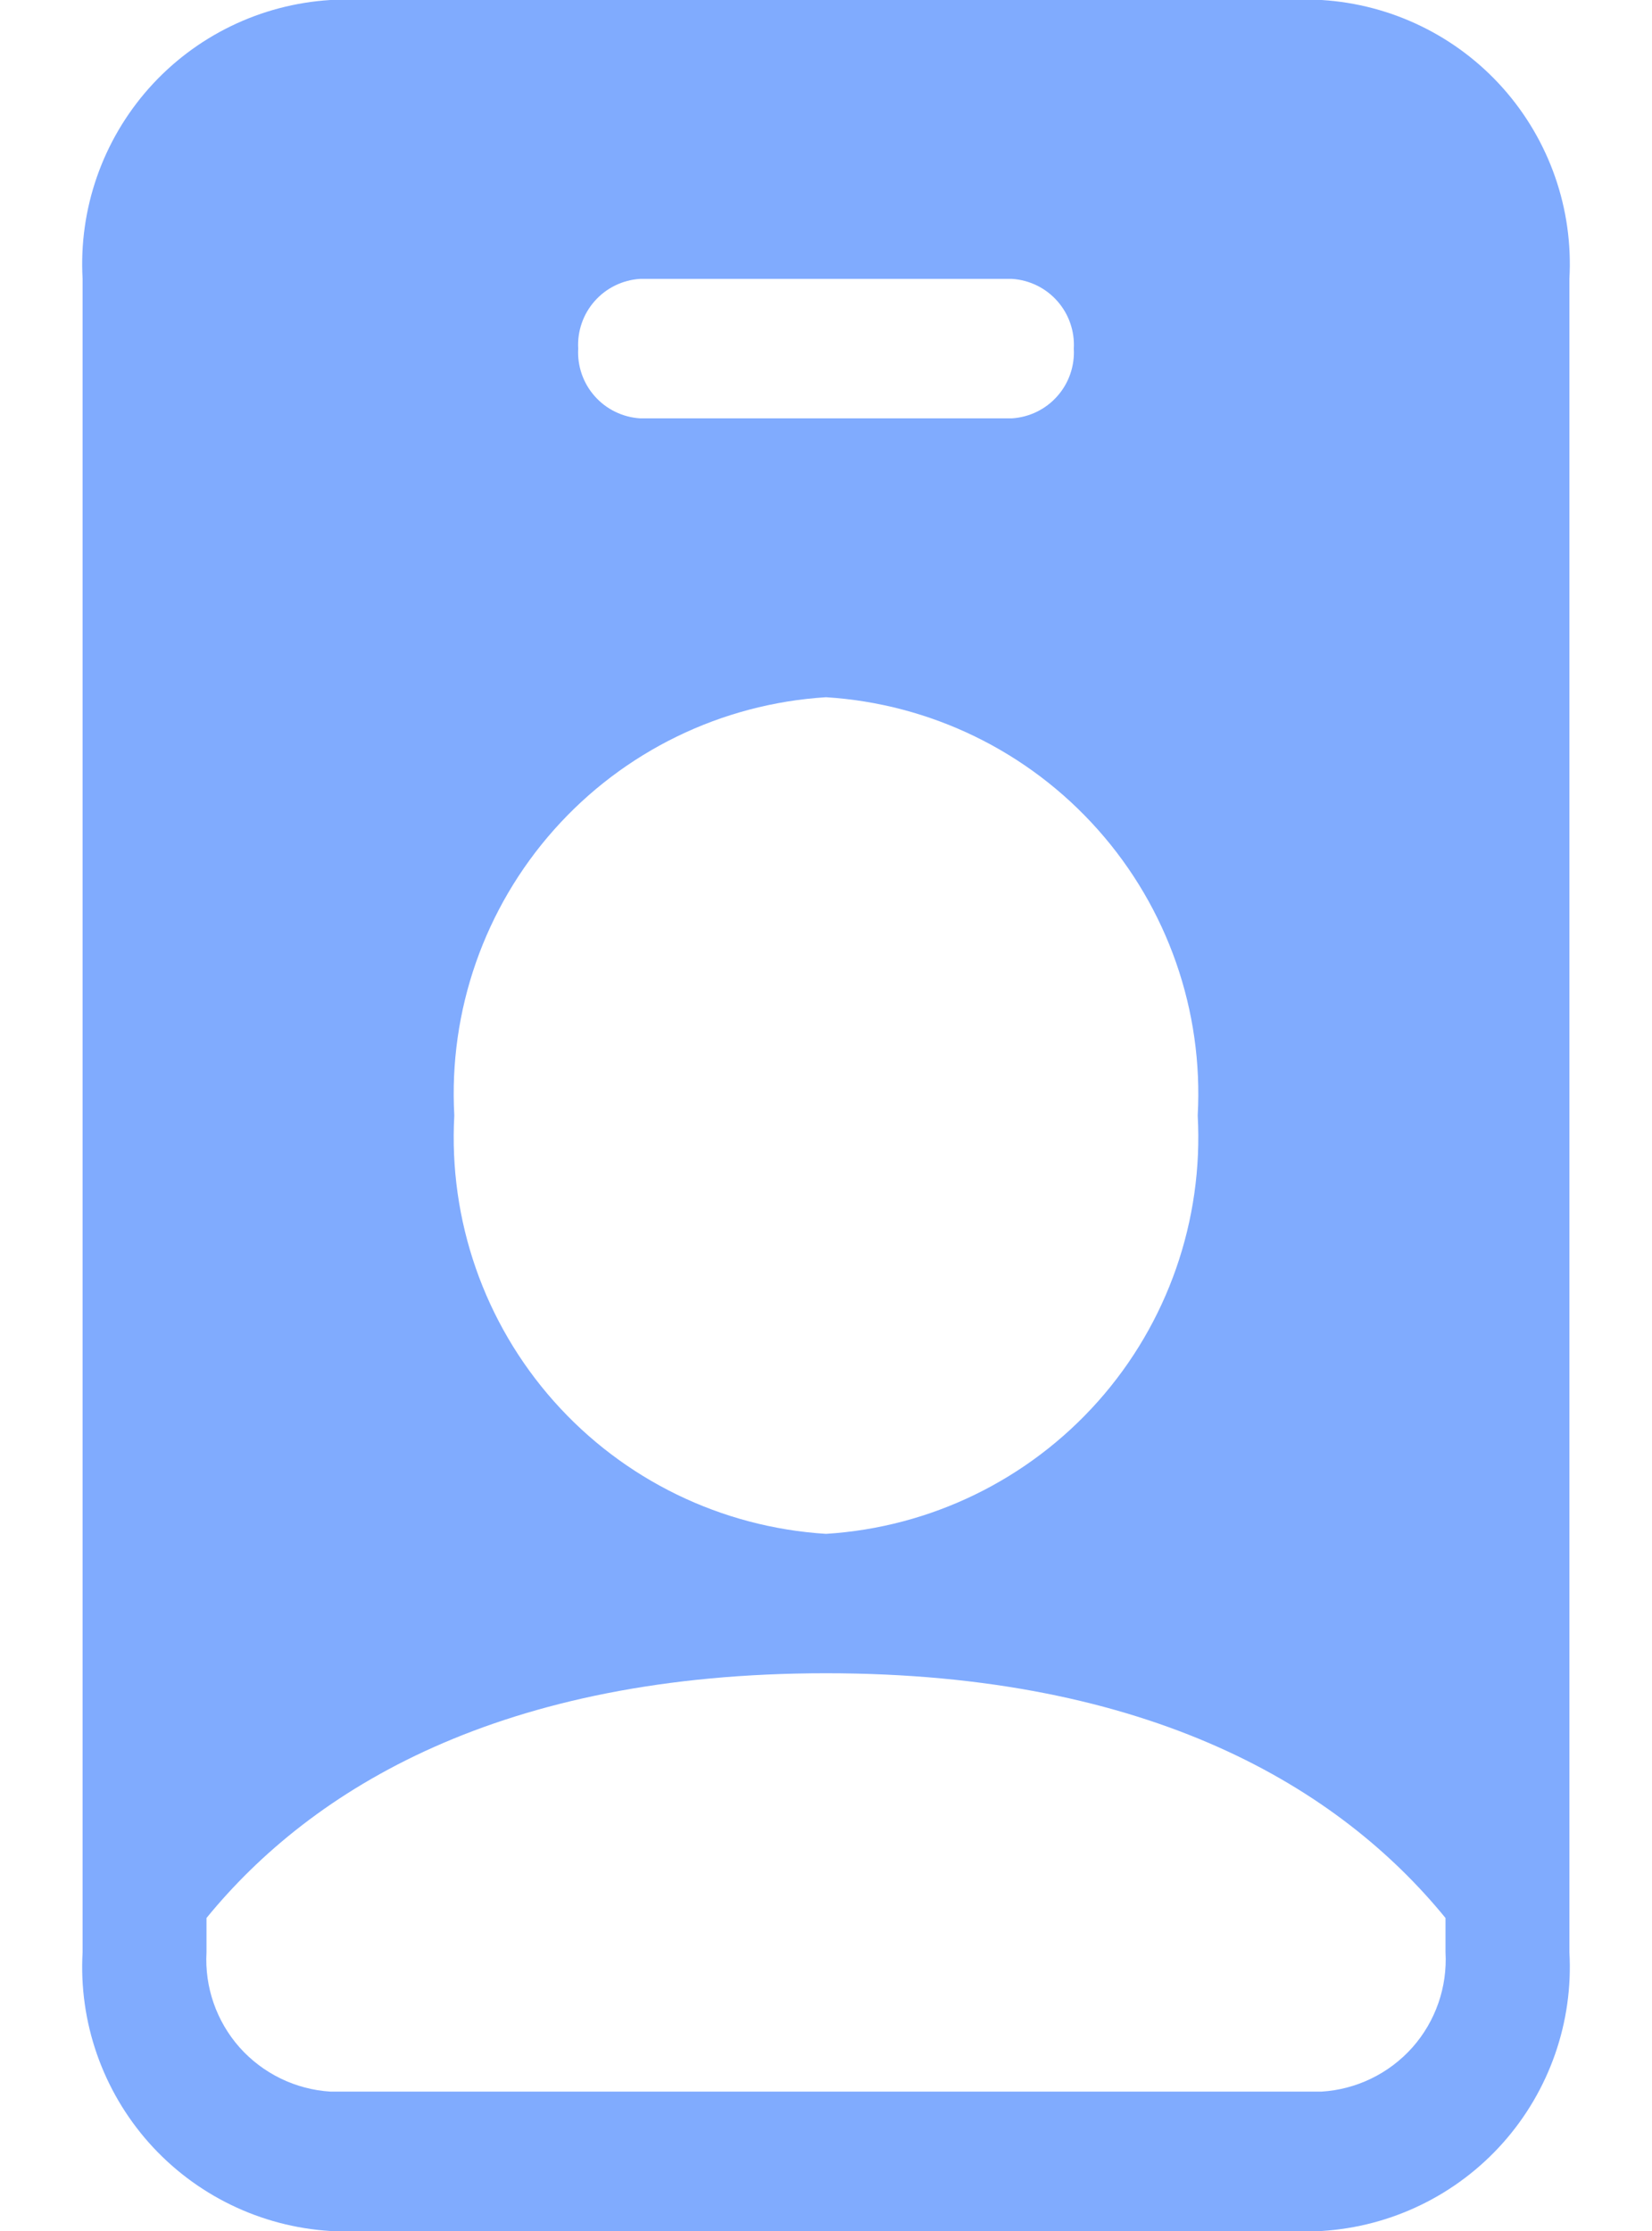 <svg width="20" height="27" viewBox="0 0 20 27" fill="none" xmlns="http://www.w3.org/2000/svg">
<path fill-rule="evenodd" clip-rule="evenodd" d="M1 3.375C0.952 2.53 1.241 1.701 1.803 1.068C2.365 0.436 3.155 0.052 4 0L16 0C16.845 0.052 17.635 0.436 18.197 1.068C18.759 1.701 19.048 2.53 19 3.375V23.625C19.048 24.47 18.759 25.299 18.197 25.932C17.635 26.564 16.845 26.948 16 27H4C3.155 26.948 2.365 26.564 1.803 25.932C1.241 25.299 0.952 24.47 1 23.625V3.375ZM7.75 3.375C7.539 3.388 7.341 3.484 7.201 3.642C7.06 3.8 6.988 4.008 7 4.219C6.988 4.43 7.06 4.638 7.201 4.796C7.341 4.954 7.539 5.05 7.75 5.063H12.25C12.461 5.05 12.659 4.954 12.799 4.796C12.94 4.638 13.012 4.43 13 4.219C13.012 4.008 12.94 3.8 12.799 3.642C12.659 3.484 12.461 3.388 12.25 3.375H7.75ZM10 18.563C11.267 18.484 12.45 17.908 13.294 16.959C14.137 16.011 14.57 14.767 14.5 13.5C14.57 12.233 14.136 10.99 13.293 10.042C12.45 9.093 11.266 8.517 10 8.438C8.734 8.517 7.55 9.093 6.707 10.042C5.864 10.99 5.43 12.233 5.5 13.5C5.43 14.767 5.863 16.011 6.706 16.959C7.549 17.908 8.733 18.484 10 18.563ZM17.5 23.212C16.219 21.642 13.935 20.25 10 20.25C6.065 20.25 3.781 21.643 2.5 23.212V23.625C2.476 24.047 2.62 24.462 2.901 24.779C3.183 25.095 3.578 25.287 4 25.313H16C16.422 25.287 16.817 25.095 17.099 24.779C17.38 24.462 17.524 24.047 17.5 23.625V23.212Z" fill="#80ABFE"/>
</svg>
